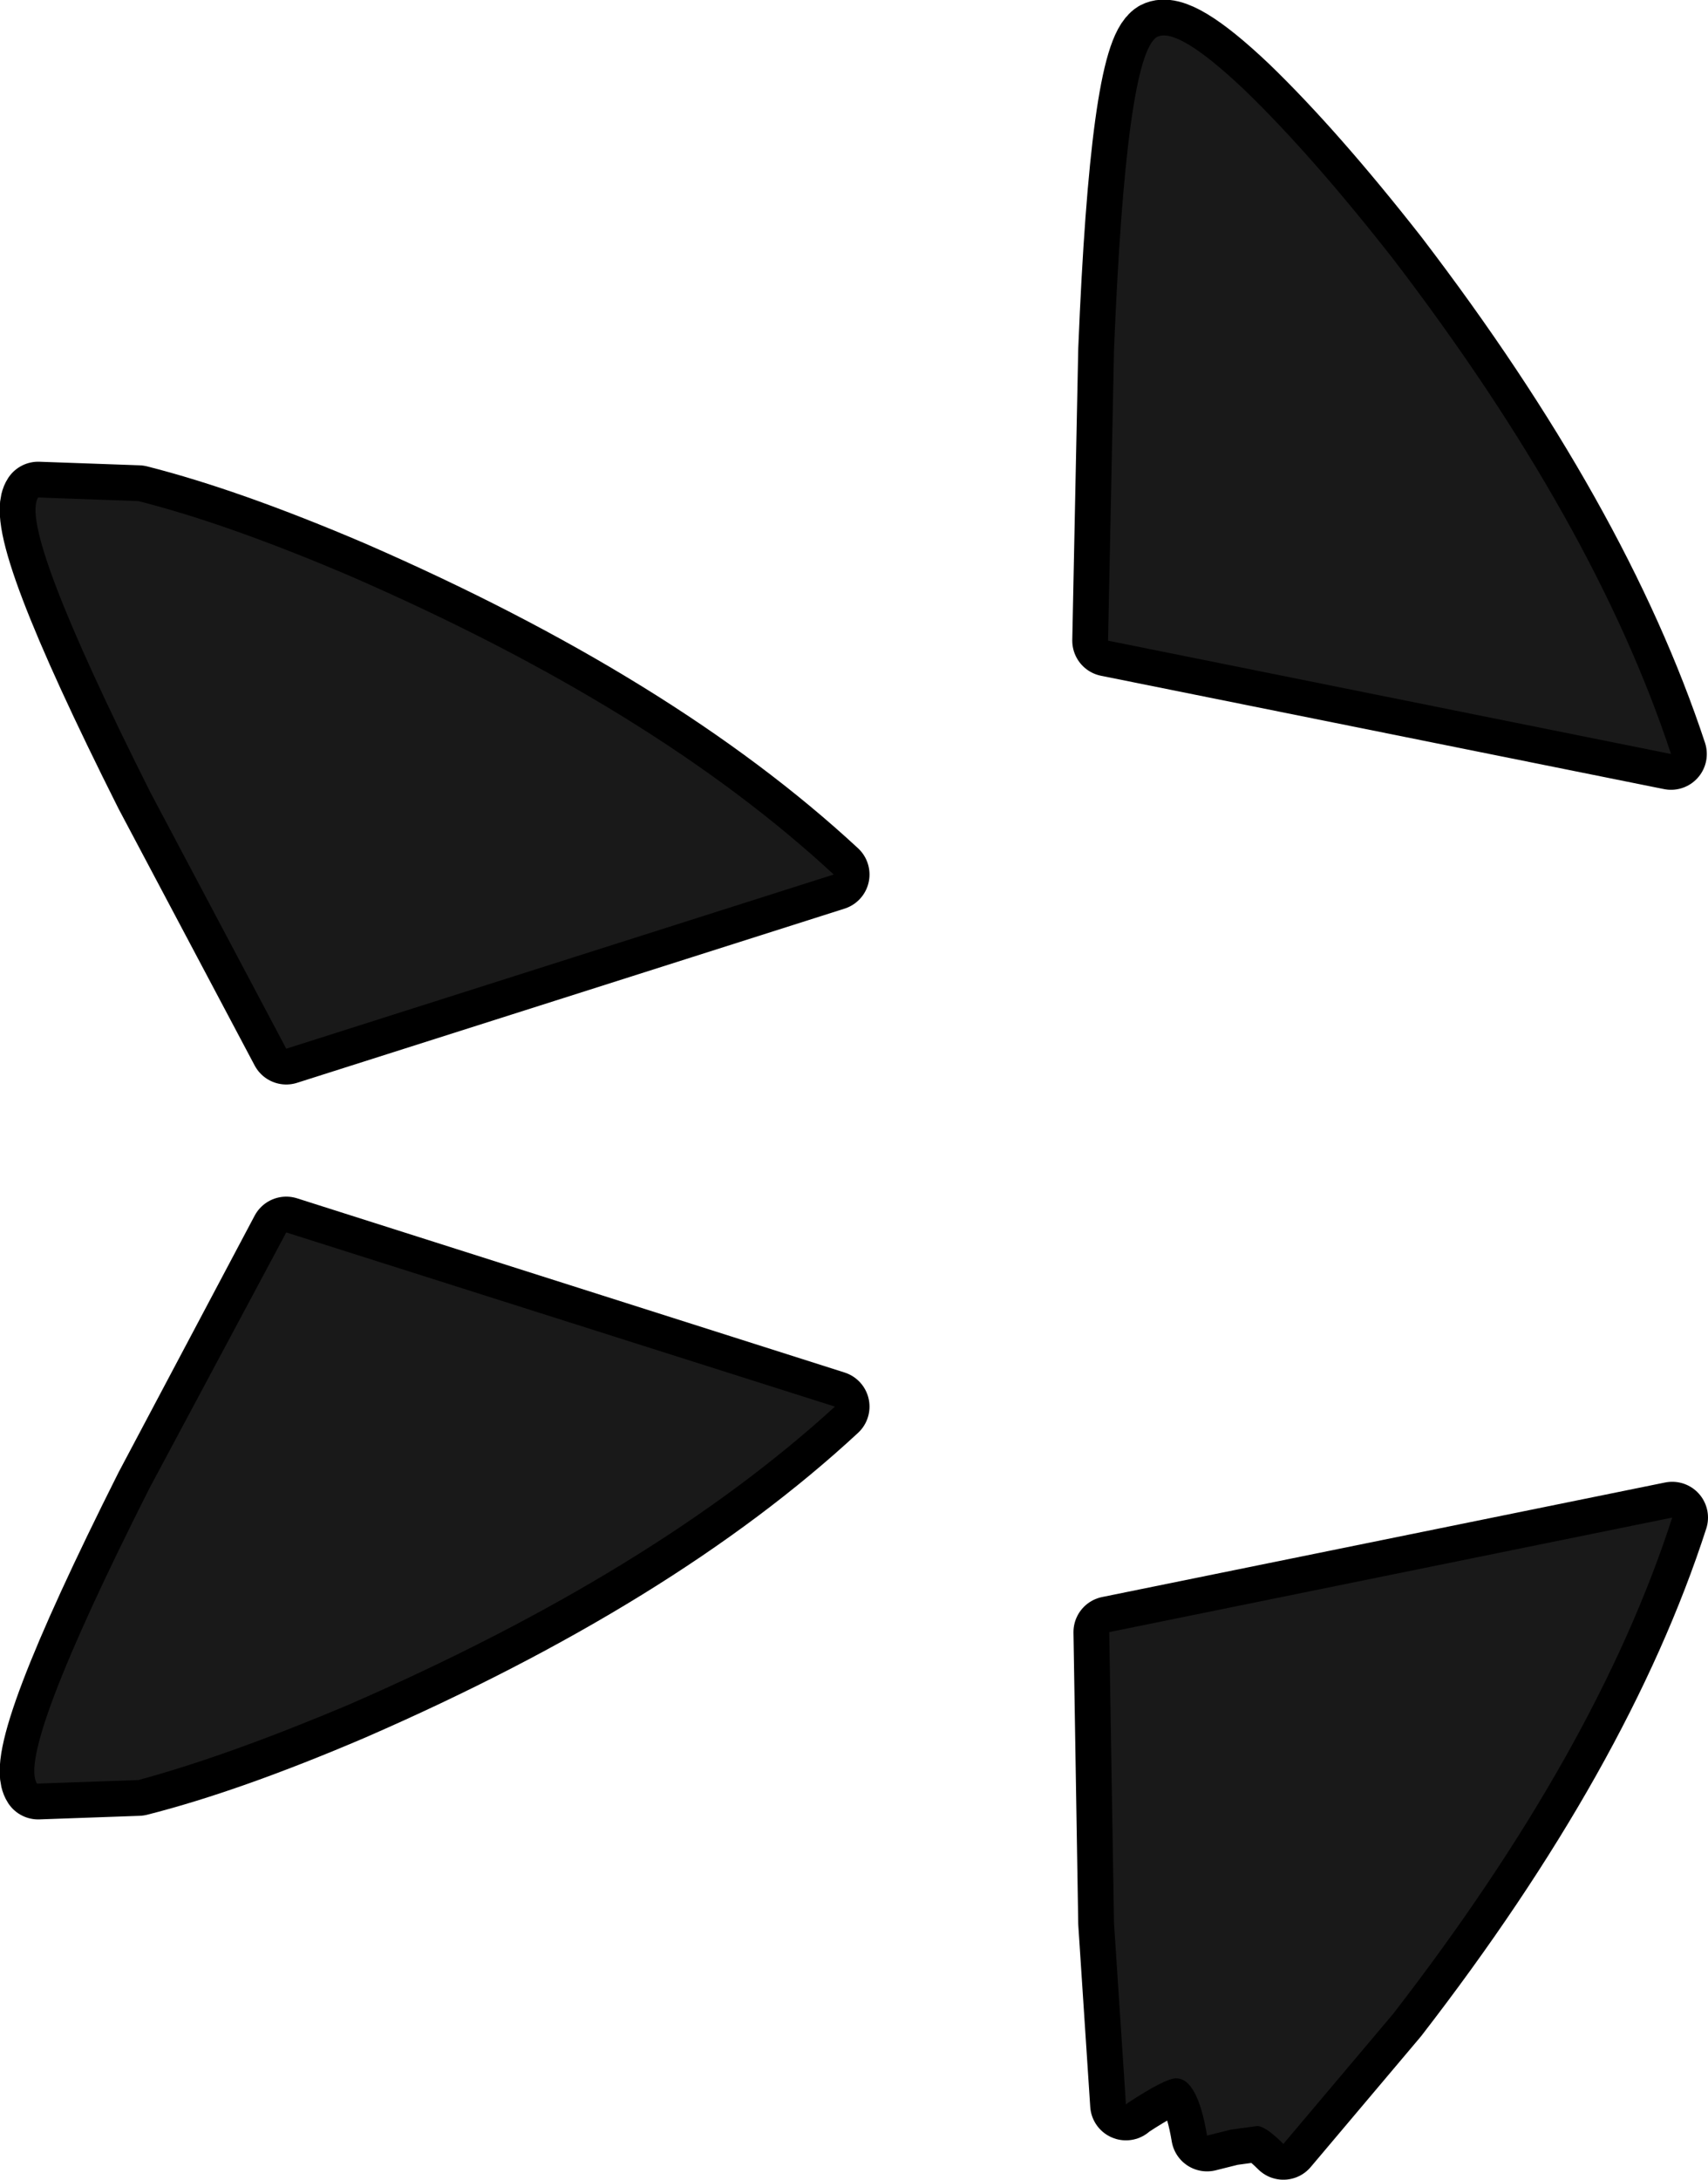 <?xml version="1.0" encoding="UTF-8" standalone="no"?>
<svg xmlns:xlink="http://www.w3.org/1999/xlink" height="91.35px" width="71.6px" xmlns="http://www.w3.org/2000/svg">
  <g transform="matrix(1.0, 0.0, 0.0, 1.0, 71.75, 47.75)">
    <path d="M-23.25 -46.2 Q-22.4 -46.65 -19.6 -44.0 -16.8 -41.3 -13.35 -36.9 -4.9 -25.85 -1.7 -16.15 L-25.3 -20.9 -25.05 -33.1 Q-24.55 -45.4 -23.25 -46.2" fill="#3494d4" fill-rule="evenodd" stroke="none"/>
    <path d="M-23.25 -46.2 Q-24.55 -45.4 -25.05 -33.1 L-25.3 -20.9 -1.7 -16.15 Q-4.9 -25.85 -13.35 -36.9 -16.8 -41.3 -19.6 -44.0 -22.4 -46.65 -23.25 -46.2 Z" fill="none" stroke="#000000" stroke-linecap="round" stroke-linejoin="round" stroke-width="3.0"/>
    <path d="M-23.25 -46.2 Q-22.4 -46.65 -19.6 -44.0 -16.8 -41.3 -13.35 -36.9 -4.9 -25.85 -1.7 -16.15 L-25.3 -20.9 -25.05 -33.1 Q-24.55 -45.4 -23.25 -46.2" fill="#191919" fill-rule="evenodd" stroke="none"/>
    <path d="M-70.15 -26.9 L-65.95 -26.75 Q-62.2 -25.8 -57.05 -23.6 -44.3 -18.05 -36.8 -11.1 L-59.75 -3.8 -65.45 -14.55 Q-71.0 -25.6 -70.15 -26.9" fill="#3494d4" fill-rule="evenodd" stroke="none"/>
    <path d="M-70.15 -26.9 Q-71.0 -25.6 -65.45 -14.55 L-59.75 -3.8 -36.8 -11.1 Q-44.3 -18.05 -57.05 -23.6 -62.2 -25.8 -65.95 -26.75 L-70.15 -26.9 Z" fill="none" stroke="#000000" stroke-linecap="round" stroke-linejoin="round" stroke-width="3.0"/>
    <path d="M-70.15 -26.9 L-65.95 -26.75 Q-62.2 -25.8 -57.05 -23.6 -44.3 -18.05 -36.8 -11.1 L-59.75 -3.8 -65.45 -14.55 Q-71.0 -25.6 -70.15 -26.9" fill="#191919" fill-rule="evenodd" stroke="none"/>
    <path d="M-70.15 27.0 L-65.95 26.85 Q-62.2 25.9 -57.05 23.7 -44.3 18.15 -36.8 11.2 L-59.75 3.9 -65.45 14.65 Q-71.0 25.7 -70.15 27.0" fill="#3494d4" fill-rule="evenodd" stroke="none"/>
    <path d="M-70.15 27.0 Q-71.0 25.7 -65.45 14.65 L-59.75 3.9 -36.8 11.2 Q-44.3 18.15 -57.05 23.7 -62.2 25.9 -65.95 26.85 L-70.15 27.0 Z" fill="none" stroke="#000000" stroke-linecap="round" stroke-linejoin="round" stroke-width="3.0"/>
    <path d="M-65.95 26.85 L-70.2 27.0 Q-71.05 25.65 -65.5 14.65 L-59.75 3.9 -36.75 11.2 Q-44.3 18.1 -57.15 23.7 -62.25 25.85 -65.95 26.85" fill="#191919" fill-rule="evenodd" stroke="none"/>
    <path d="M-24.5 40.4 L-24.55 40.45 -25.05 32.85 -25.25 20.65 -1.65 15.85 Q-4.8 25.6 -13.35 36.65 L-17.95 42.1 Q-18.7 41.35 -19.05 41.35 L-20.15 41.5 -21.15 41.75 Q-21.55 39.35 -22.45 39.35 -22.9 39.35 -24.5 40.4" fill="#000000" fill-rule="evenodd" stroke="none"/>
    <path d="M-24.5 40.4 Q-22.9 39.35 -22.45 39.35 -21.55 39.35 -21.15 41.75 L-20.15 41.5 -19.05 41.35 Q-18.7 41.35 -17.95 42.1 L-13.35 36.65 Q-4.8 25.6 -1.65 15.85 L-25.25 20.65 -25.05 32.85 -24.55 40.45 -24.5 40.4 Z" fill="none" stroke="#000000" stroke-linecap="round" stroke-linejoin="round" stroke-width="3.0"/>
    <path d="M-24.5 40.4 L-24.55 40.45 -25.05 32.85 -25.25 20.65 -1.65 15.85 Q-4.8 25.6 -13.35 36.65 L-17.95 42.1 Q-18.7 41.35 -19.05 41.35 L-20.15 41.5 -21.15 41.75 Q-21.55 39.35 -22.45 39.35 -22.9 39.35 -24.5 40.4" fill="#191919" fill-rule="evenodd" stroke="none"/>
  </g>
</svg>
